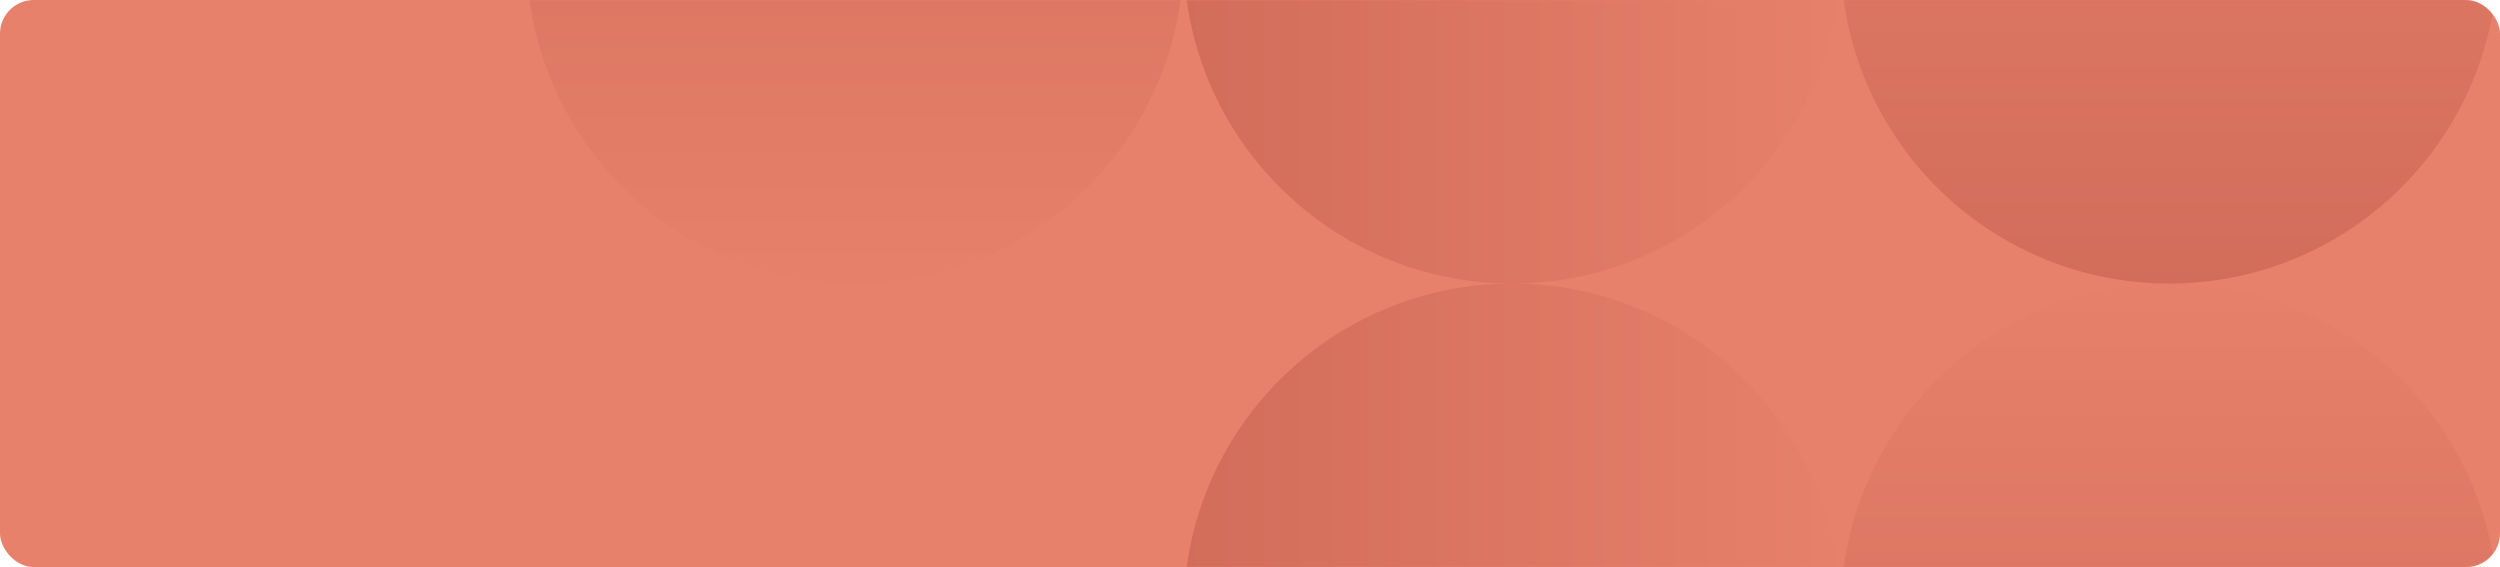 <svg width="1111" height="252" viewBox="0 0 1111 252" fill="none" xmlns="http://www.w3.org/2000/svg">
<rect width="1111" height="252" rx="15" fill="#E7816B"/>
<mask id="mask0_0_70" style="mask-type:luminance" maskUnits="userSpaceOnUse" x="0" y="0" width="1111" height="252">
<rect width="1111" height="252" rx="15" fill="white"/>
</mask>
<g mask="url(#mask0_0_70)">
<circle opacity="0.309" cx="964" cy="-20" r="146" transform="rotate(90 964 -20)" fill="url(#paint0_linear_0_70)"/>
<circle opacity="0.309" cx="672" cy="-20" r="146" transform="rotate(-180 672 -20)" fill="url(#paint1_linear_0_70)"/>
<circle opacity="0.309" cx="380" cy="-20" r="146" transform="rotate(-90 380 -20)" fill="url(#paint2_linear_0_70)"/>
<circle opacity="0.309" cx="964" cy="272" r="146" transform="rotate(90 964 272)" fill="url(#paint3_linear_0_70)"/>
<circle opacity="0.309" cx="672" cy="272" r="146" transform="rotate(-180 672 272)" fill="url(#paint4_linear_0_70)"/>
</g>
<defs>
<linearGradient id="paint0_linear_0_70" x1="818" y1="126" x2="1110" y2="126" gradientUnits="userSpaceOnUse">
<stop stop-color="#5D0202" stop-opacity="0.01"/>
<stop offset="1" stop-color="#5D0202" stop-opacity="0.498"/>
</linearGradient>
<linearGradient id="paint1_linear_0_70" x1="526" y1="126" x2="818" y2="126" gradientUnits="userSpaceOnUse">
<stop stop-color="#5D0202" stop-opacity="0.01"/>
<stop offset="1" stop-color="#5D0202" stop-opacity="0.498"/>
</linearGradient>
<linearGradient id="paint2_linear_0_70" x1="234" y1="126" x2="526" y2="126" gradientUnits="userSpaceOnUse">
<stop stop-color="#5D0202" stop-opacity="0.01"/>
<stop offset="1" stop-color="#5D0202" stop-opacity="0.498"/>
</linearGradient>
<linearGradient id="paint3_linear_0_70" x1="818" y1="418" x2="1110" y2="418" gradientUnits="userSpaceOnUse">
<stop stop-color="#5D0202" stop-opacity="0.01"/>
<stop offset="1" stop-color="#5D0202" stop-opacity="0.498"/>
</linearGradient>
<linearGradient id="paint4_linear_0_70" x1="526" y1="418" x2="818" y2="418" gradientUnits="userSpaceOnUse">
<stop stop-color="#5D0202" stop-opacity="0.01"/>
<stop offset="1" stop-color="#5D0202" stop-opacity="0.498"/>
</linearGradient>
</defs>
</svg>
